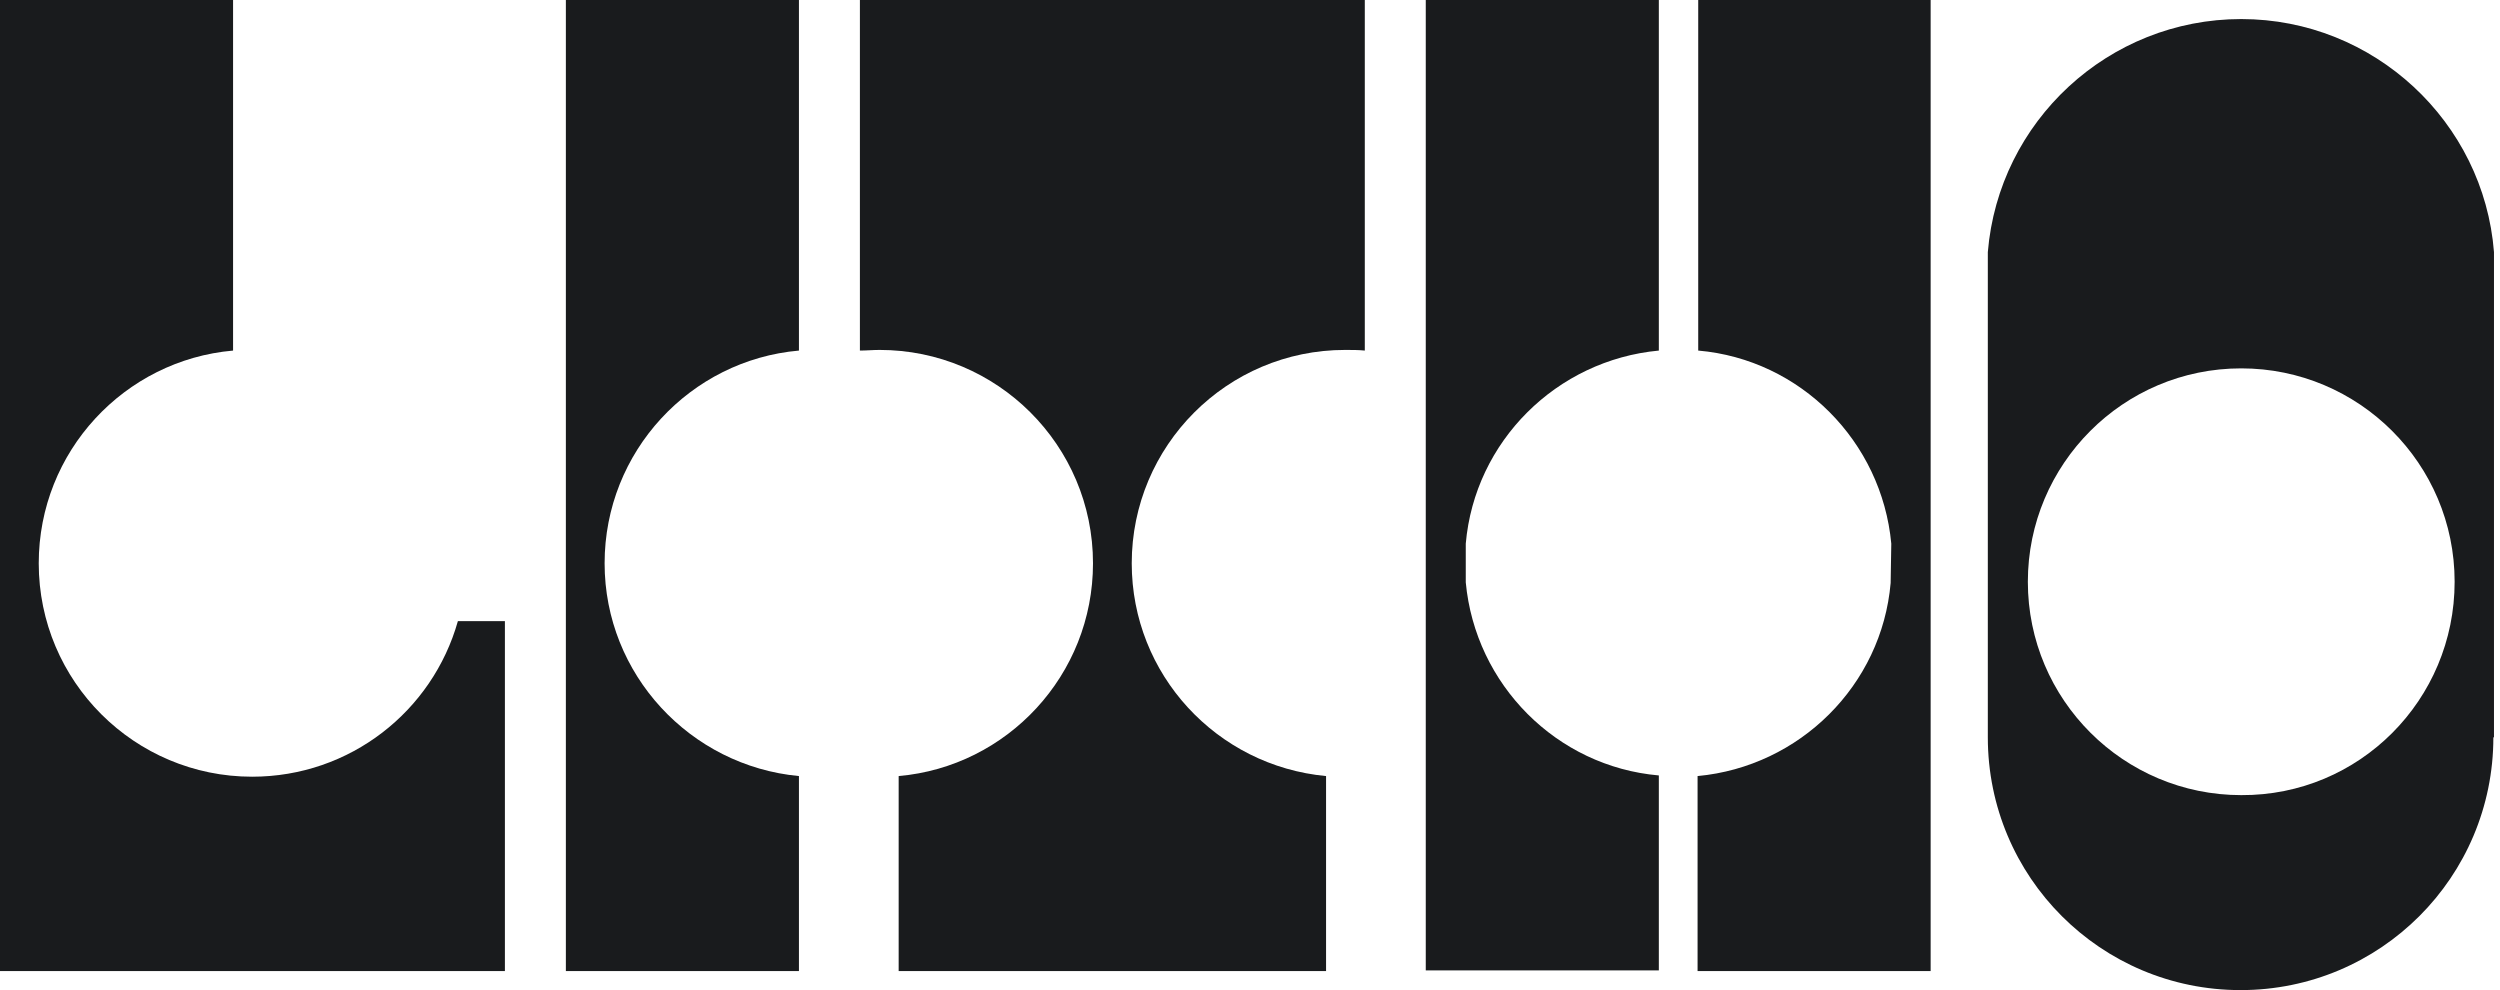 <svg viewBox="0 0 101 40" fill="none" xmlns="http://www.w3.org/2000/svg">
<path d="M20.398 25.119V39.23H0V0H9.416V14.163C5.029 14.548 1.565 18.242 1.565 22.758C1.565 27.53 5.439 31.379 10.186 31.379C14.137 31.379 17.473 28.736 18.499 25.093H20.398V25.119Z" fill="#191B1D"/>
<path d="M32.277 31.353V39.23H22.861V0L32.277 0V14.163C27.89 14.548 24.426 18.242 24.426 22.758C24.426 27.248 27.89 30.943 32.277 31.353Z" fill="#191B1D"/>
<path d="M55.138 0V14.163C54.882 14.137 54.625 14.137 54.343 14.137C49.571 14.137 45.722 18.012 45.722 22.758C45.722 27.248 49.16 30.943 53.573 31.353V31.379V39.23H36.306V31.379V31.353C40.693 30.969 44.157 27.274 44.157 22.758C44.157 17.986 40.282 14.137 35.536 14.137C35.279 14.137 34.997 14.163 34.74 14.163V0L55.138 0Z" fill="#191B1D"/>
<path d="M59.217 23.528C59.602 27.659 62.886 30.969 67.017 31.328V39.205H57.601V0H67.017V14.163C62.886 14.548 59.576 17.832 59.217 21.963V23.528ZM76.408 21.963C76.023 17.832 72.739 14.522 68.608 14.163V0H77.998V39.23H68.582V31.353C72.713 30.969 76.023 27.684 76.382 23.554" fill="#191B1D"/>
<path d="M99.167 23.503C99.167 18.73 95.292 14.882 90.546 14.882C85.773 14.882 81.925 18.756 81.925 23.503C81.925 28.275 85.799 32.123 90.546 32.123C95.318 32.149 99.167 28.275 99.167 23.503ZM100.732 29.788C100.732 35.433 96.165 40 90.52 40C84.875 40 80.308 35.433 80.308 29.788V10.186C80.745 4.901 85.183 0.77 90.546 0.77C95.908 0.77 100.347 4.926 100.757 10.186V29.788H100.732Z" fill="#191B1D"/>
</svg>
